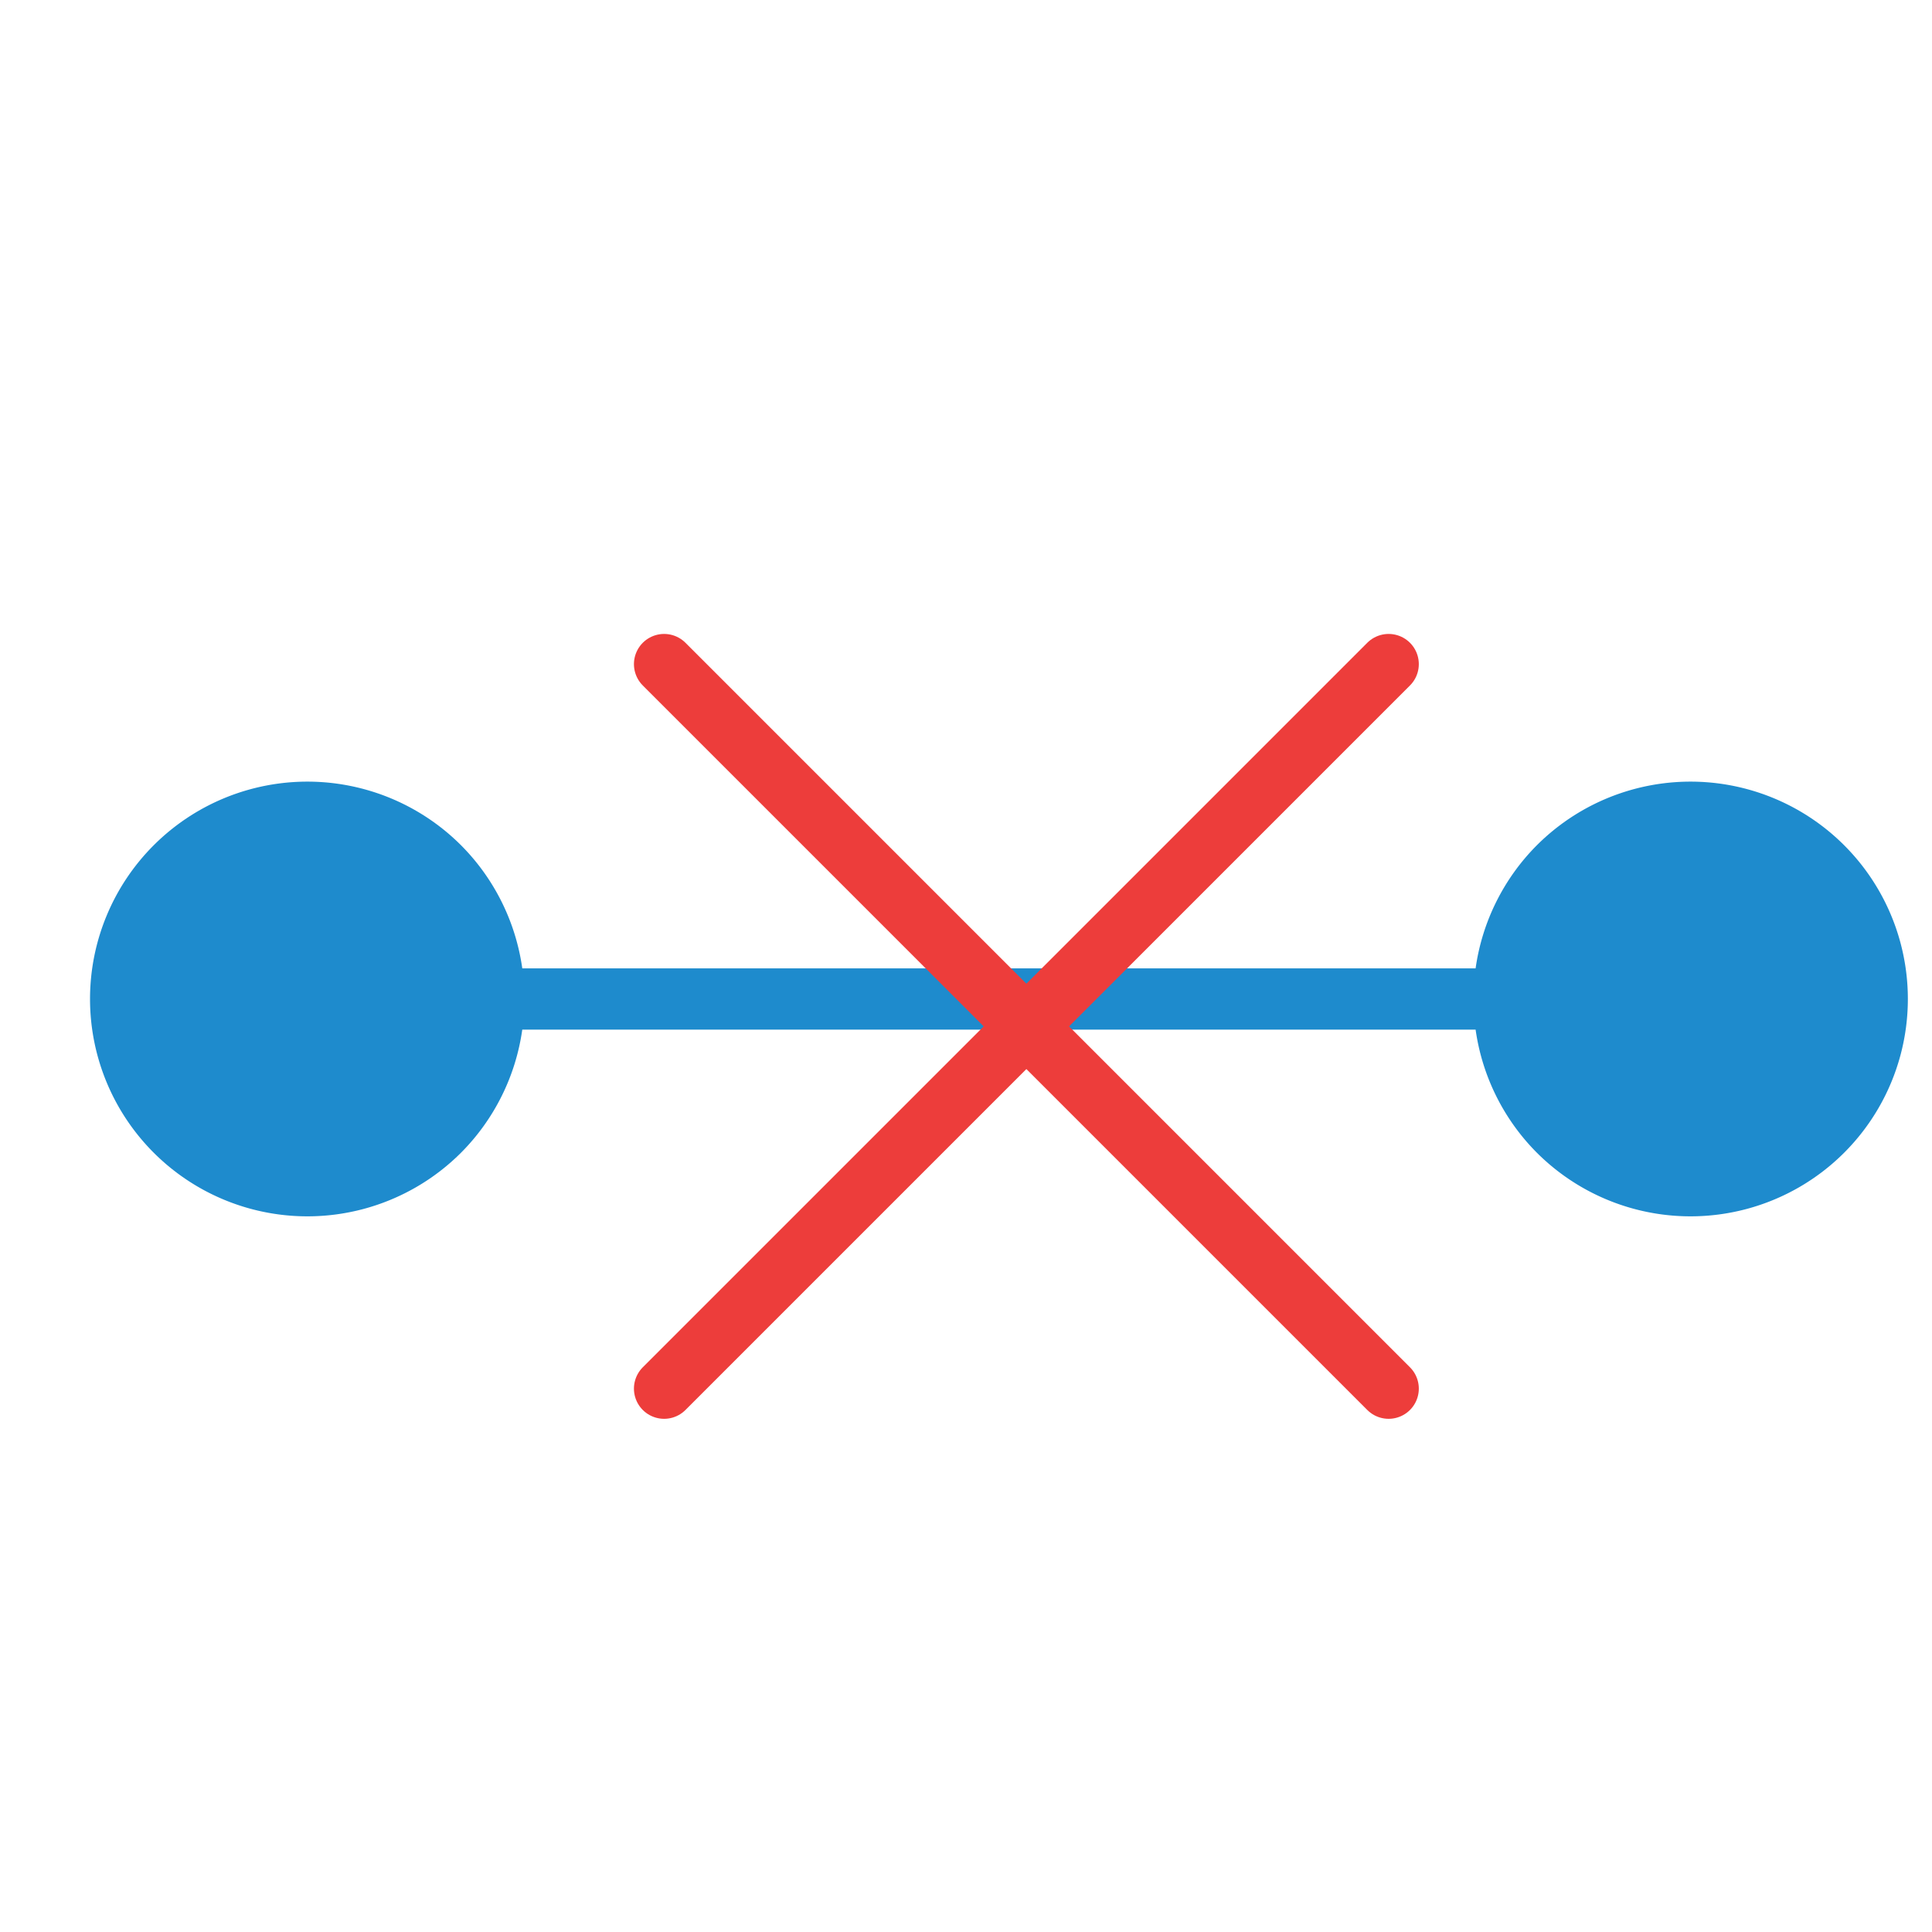 <svg viewBox="0 0 32 32" xmlns="http://www.w3.org/2000/svg">
    <path transform="scale(0.9, 0.9) rotate(-45) translate(-16,10)"
          d="m7 3a4 4 0 0 0 -4 4 4 4 0 0 0 4 4 4 4 0 0 0 2.398-.805l12.406 12.406a4 4 0 0 0 -.805 2.398 4 4 0 0 0 4 4 4 4 0 0 0 4-4 4 4 0 0 0 -4-4 4 4 0 0 0 -2.398.805l-12.406-12.406a4 4 0 0 0 .805-2.398 4 4 0 0 0 -4-4z"
          fill="#1e8bcd"/>
    <g transform="scale(0.5, 0.5) translate(18, 18)" fill="none" stroke="#ed3d3b" stroke-linecap="round"
       stroke-linejoin="round"
       stroke-width="2">
        <path d="m4 28 24-24"/>
        <path d="m28 28-24-24"/>
    </g>
</svg>

